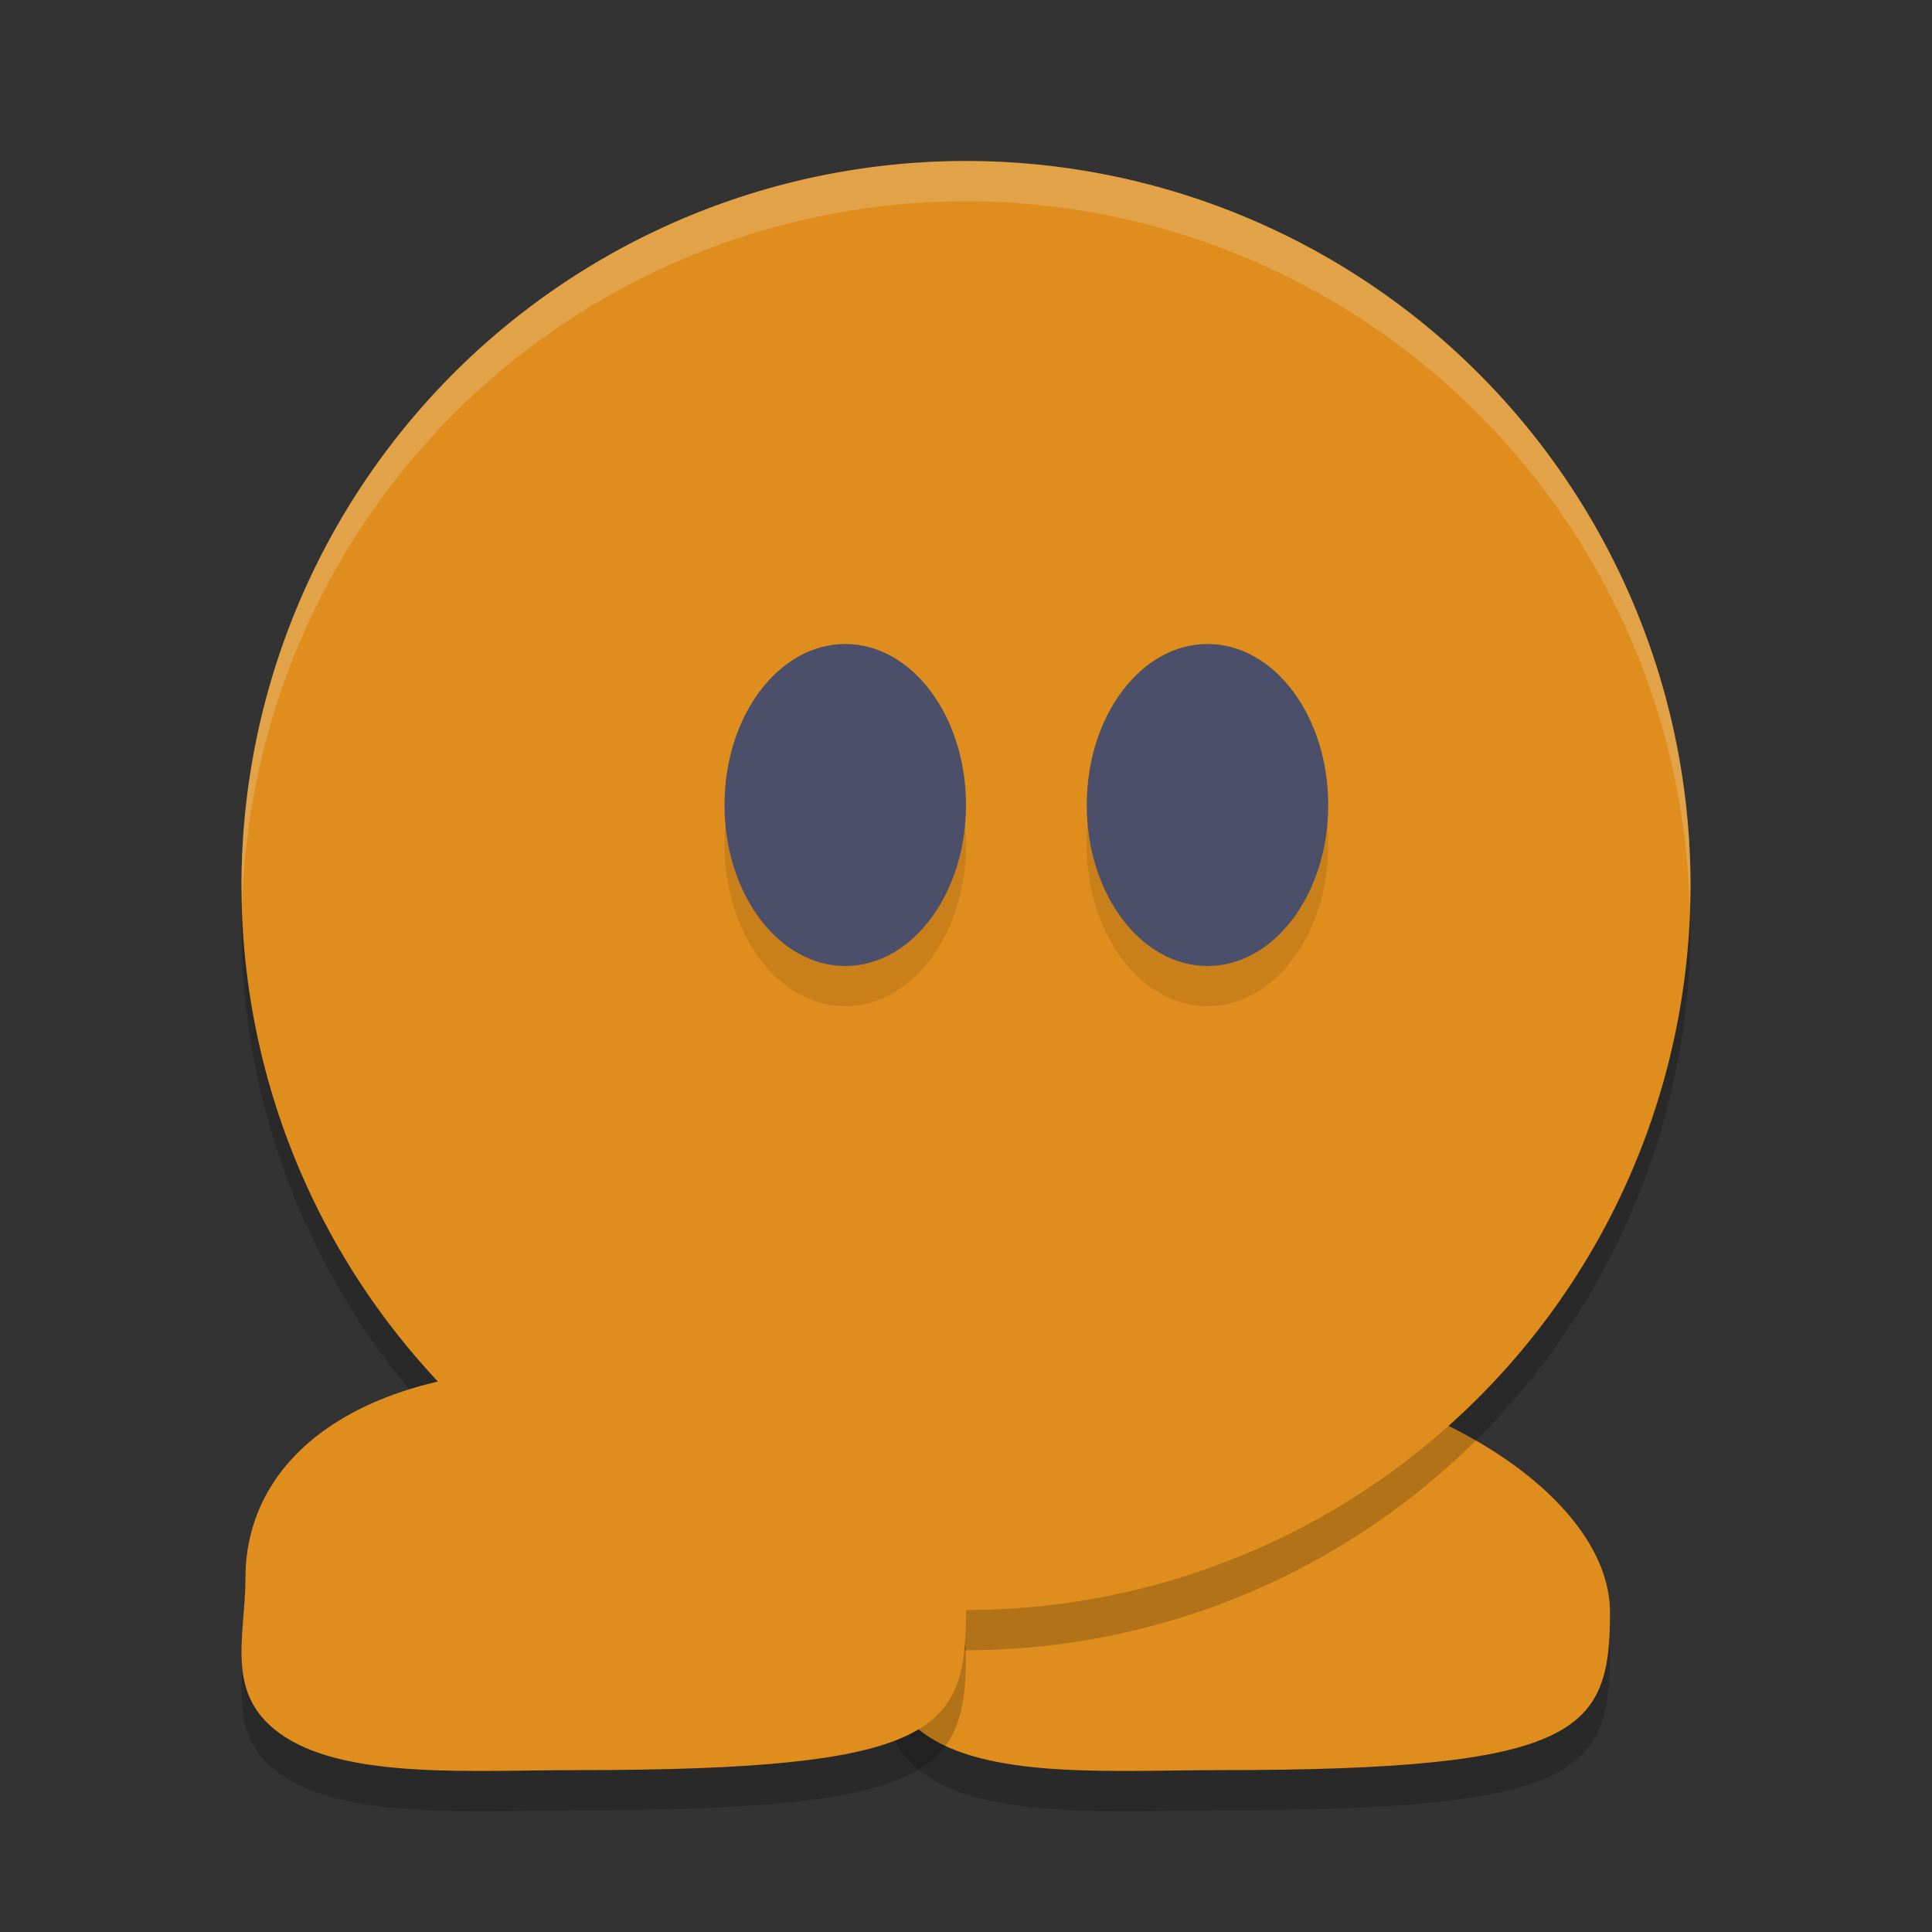 <svg xmlns="http://www.w3.org/2000/svg" width="24" height="24" version="1.1">
 <rect width="100%" height="100%" fill="#333333" stroke="none"/>
 <path style="opacity:0.2" d="m 20,20.532 c -0.002,1.468 -0.354,1.957 -4.826,1.957 -1.271,0 -2.819,0.115 -3.634,-0.412 -0.769,-0.498 -0.492,-1.228 -0.492,-1.972 0,-1.531 1.454,-2.606 3.926,-2.606 2.472,0 5.028,1.5 5.026,3.033 z"/>
 <path style="fill:#df8e1d" d="m 20,20.032 c -0.002,1.468 -0.354,1.957 -4.826,1.957 -1.271,0 -2.819,0.115 -3.634,-0.412 C 10.771,21.08 11.049,20.349 11.049,19.606 11.049,18.075 12.502,17 14.974,17 c 2.472,0 5.028,1.5 5.026,3.033 z"/>
 <path style="opacity:0.2" d="M 12,2.5 A 9,9 0 0 0 3,11.5 9,9 0 0 0 12,20.5 a 9,9 0 0 0 9,-9 9,9 0 0 0 -9,-9 z"/>
 <path style="fill:#df8e1d" d="M 12,2 A 9,9 0 0 0 3,11 9,9 0 0 0 12,20 9,9 0 0 0 21,11 9,9 0 0 0 12,2 Z"/>
 <ellipse style="opacity:0.1" cx="10.5" cy="10.5" rx="1.5" ry="2"/>
 <path style="opacity:0.2" d="m 12,20.532 c -0.002,1.468 -0.354,1.957 -4.826,1.957 -1.271,0 -2.819,0.115 -3.634,-0.412 C 2.771,21.58 3.049,20.849 3.049,20.106 3.049,18.575 4.502,17.5 6.974,17.5 c 2.472,0 5.028,1.5 5.026,3.033 z"/>
 <path style="fill:#df8e1d" d="m 12,20.032 c -0.002,1.468 -0.354,1.957 -4.826,1.957 -1.271,0 -2.819,0.115 -3.634,-0.412 C 2.771,21.08 3.049,20.349 3.049,19.606 3.049,18.075 4.502,17 6.974,17 c 2.472,0 5.028,1.5 5.026,3.033 z"/>
 <ellipse style="fill:#4c4f69" cx="10.5" cy="10" rx="1.5" ry="2"/>
 <ellipse style="opacity:0.1" cx="15" cy="10.5" rx="1.5" ry="2"/>
 <ellipse style="fill:#4c4f69" cx="15" cy="10" rx="1.5" ry="2"/>
 <path style="opacity:0.2;fill:#eff1f5" d="M 12 2 A 9 9 0 0 0 3 11 A 9 9 0 0 0 3.01 11.213 A 9 9 0 0 1 12 2.5 A 9 9 0 0 1 20.99 11.287 A 9 9 0 0 0 21 11 A 9 9 0 0 0 12 2 z"/>
</svg>
